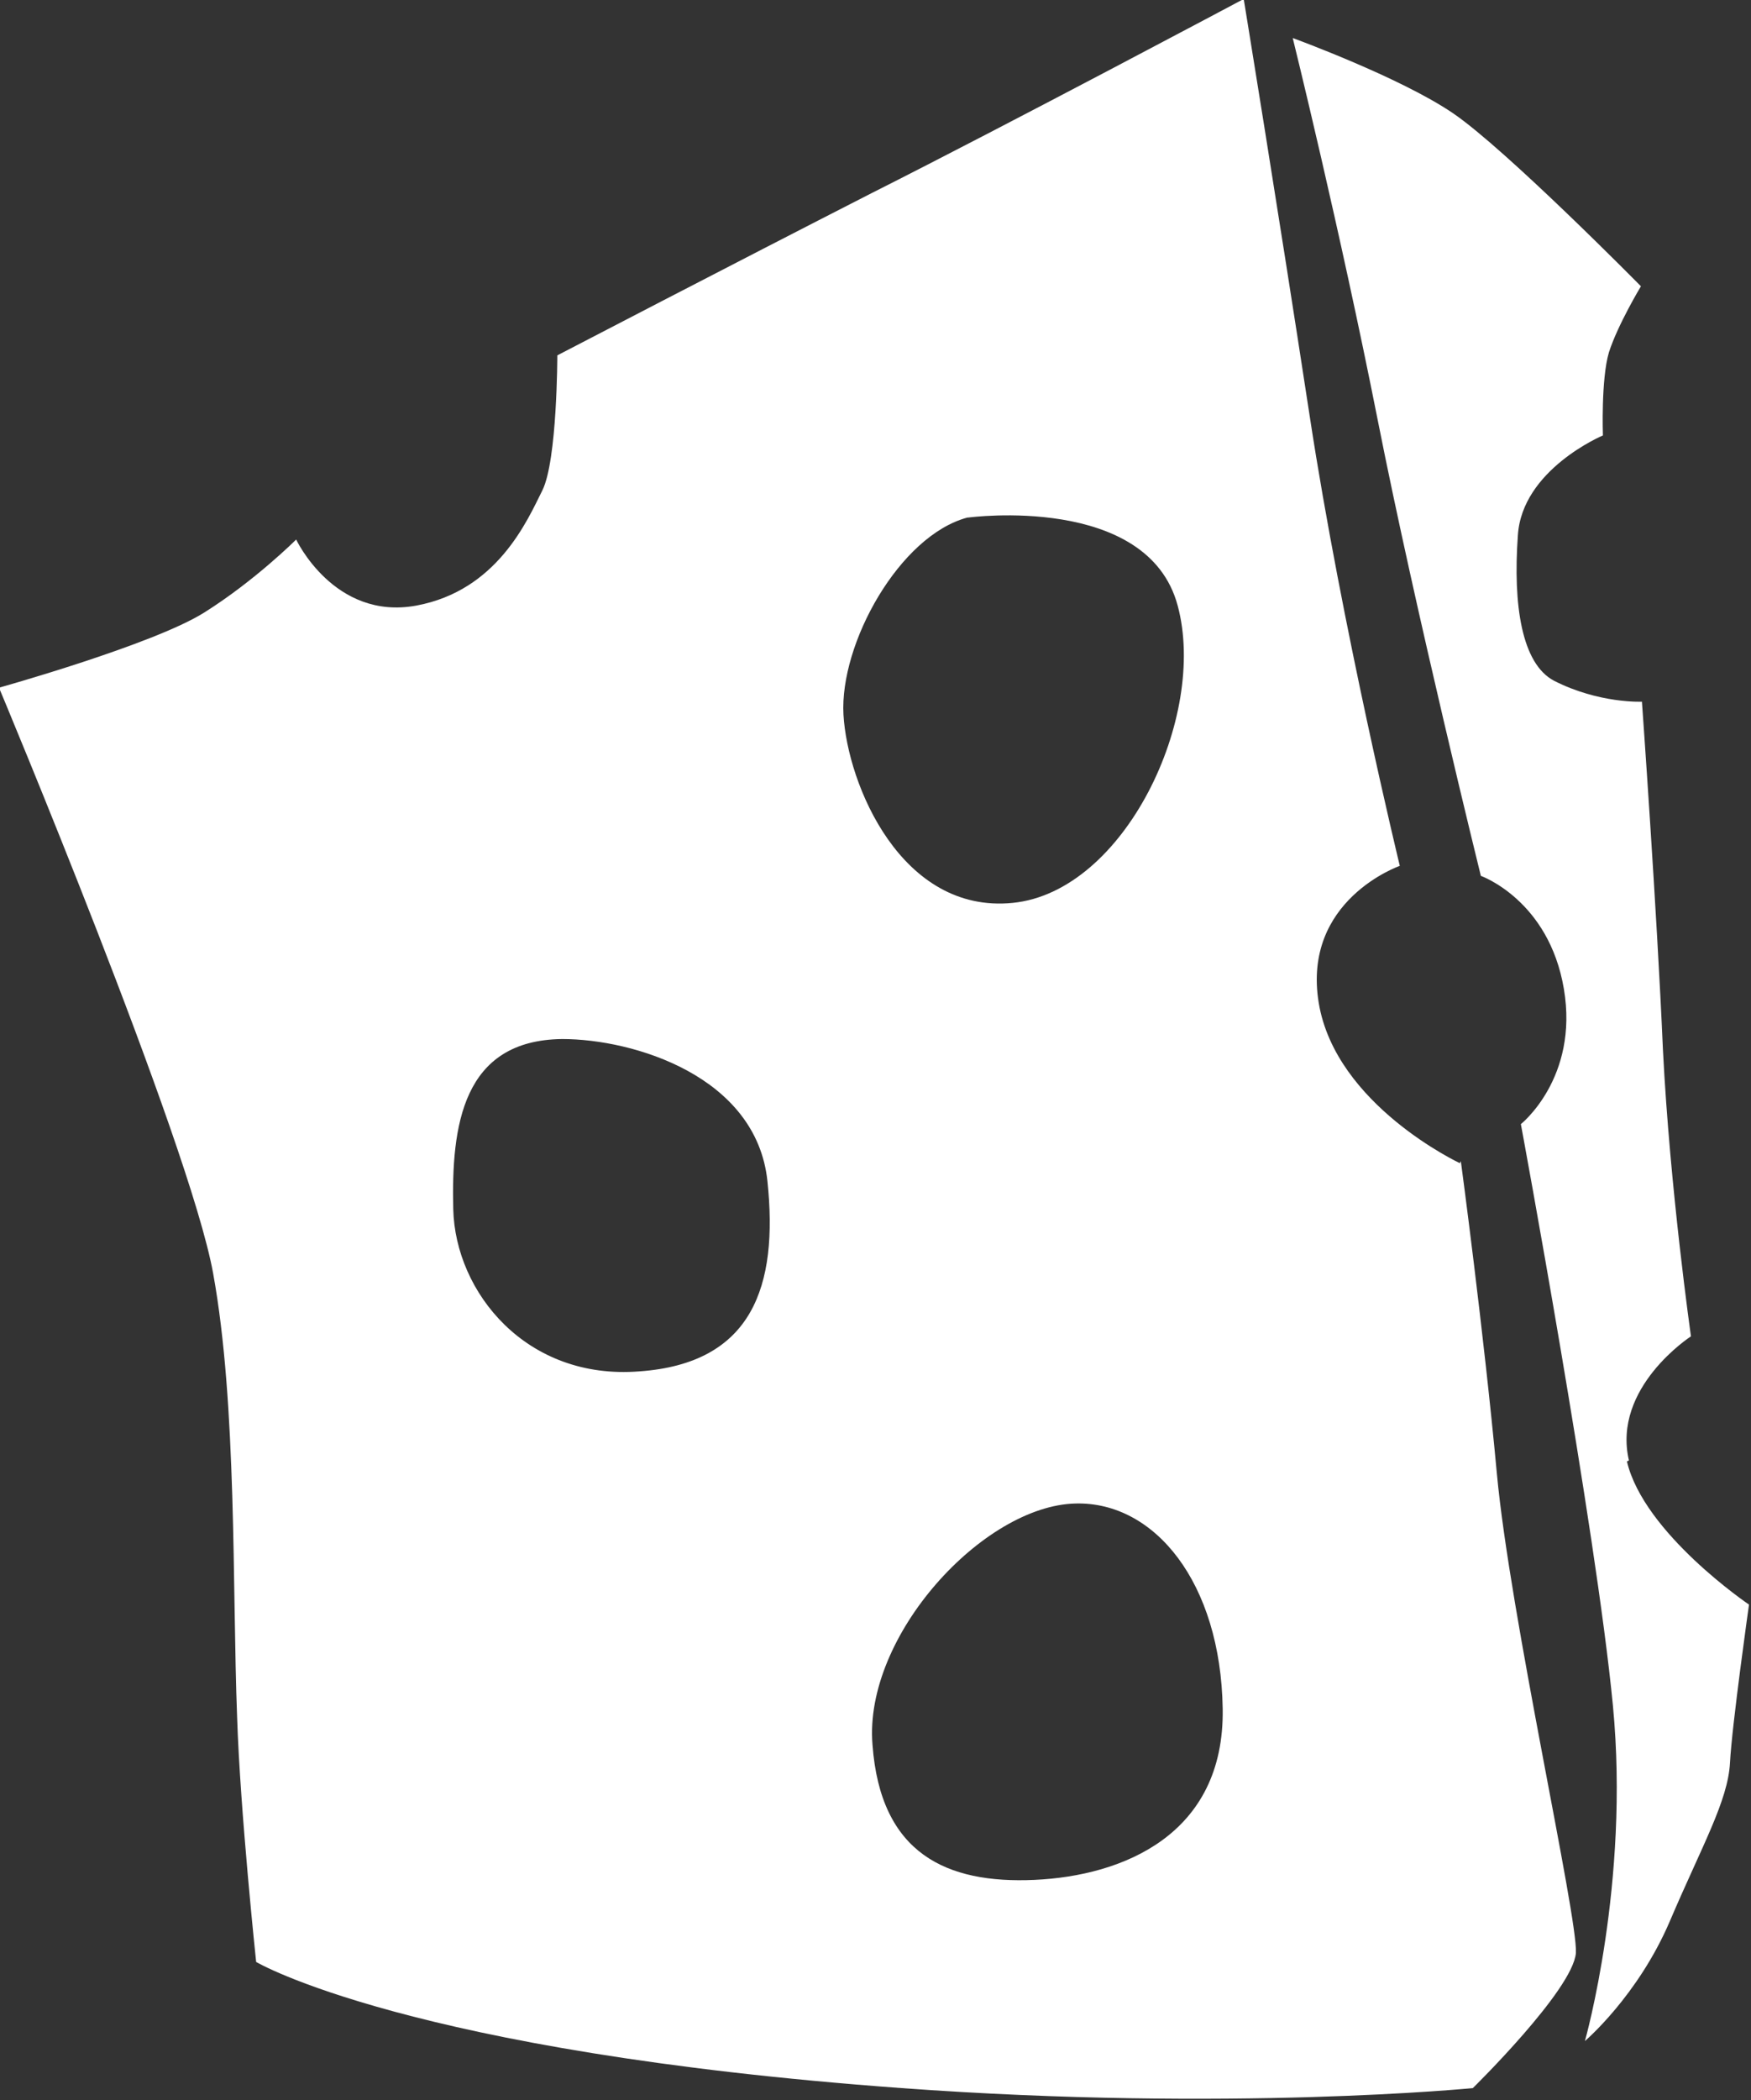 <?xml version="1.0" encoding="UTF-8" ?>
<svg xmlns="http://www.w3.org/2000/svg" viewBox="0 0 175 209.8">
  <rect x="0" y="0" width="175" height="209.8" fill="#333333" stroke="none"/>
  <defs>
    <style>.b{fill:white;}</style>
  </defs>
  <path
    class="b"
    d="M162.8,145.9c-1.7-7.3,6.2-12.4,6.2-12.4,0,0-2.1-14.7-2.8-28.6-.6-13.9-2.1-34.8-2.1-34.8,0,0-4.3.2-8.8-2.1-3.2-1.7-4.1-7.5-3.6-14.5.4-6.6,8.5-10,8.5-10,0,0-.2-5.6.6-8.3.9-2.8,3.2-6.6,3.2-6.6,0,0-13.5-13.7-18.8-17.3-5.3-3.6-16-7.5-16-7.5,0,0,4.7,19,8.5,38.2,3.8,19.2,10.3,45.5,10.3,45.5,0,0,6.8,2.4,8.3,11.3s-4.3,13.5-4.3,13.5c0,0,7.5,40.4,9.2,58.1,1.7,17.7-2.8,33.5-2.8,33.5,0,0,5.3-4.5,8.5-12,3.2-7.5,5.8-12,6-15.8.2-3.8,1.9-15.8,1.9-15.8,0,0-10.5-7.1-12.2-14.3Z"
  />
  <path
    class="b"
    d="M145.9,116.2s-12.4-5.8-14.1-16c-1.7-10.3,8.1-13.7,8.1-13.7,0,0-5.8-23.9-9-44.9-3.2-20.9-6.6-41.7-6.6-41.7,0,0-23.3,12.4-37.2,19.4-13.9,7.1-31.4,16.2-31.4,16.2,0,0,0,10.5-1.5,13.5s-4.5,10-12.6,11.5c-8.2,1.5-12-6.6-12-6.6,0,0-4.1,4.1-9.2,7.3-5.1,3.2-20.5,7.5-20.5,7.5,0,0,19,45.3,21.4,58.5,2.4,13.2,1.9,31.2,2.4,44.4.3,9.3,1.9,24.4,1.9,24.4,0,0,15.2,9,64.5,12.6,32.9,2.4,57.1,0,57.1,0,0,0,10-9.8,10.3-13.5.2-3.6-6.6-33.8-7.9-47.9-1.3-14.1-3.6-31.2-3.6-31.2ZM63.9,137c-11.3.9-18.4-7.9-18.6-16.2-.2-8.3.9-16.9,10.9-17,7.1,0,19.4,3.7,20.5,14.2s-1.5,18.2-12.8,19ZM96.8,51.7s17.9-2.4,20.9,8.8c3,11.1-5.3,28.6-16.5,29.7-11.1,1.1-16.5-11.8-16.9-18.8-.4-7.1,5.6-17.9,12.4-19.7ZM103.4,187.8c-8.8.4-15.4-2.6-16.2-13.5-.9-10.9,11.1-23.9,20.3-24.1,7.9-.2,14.5,7.9,14.7,20.5.2,12.6-10,16.7-18.8,17.1Z"
  />
</svg>
